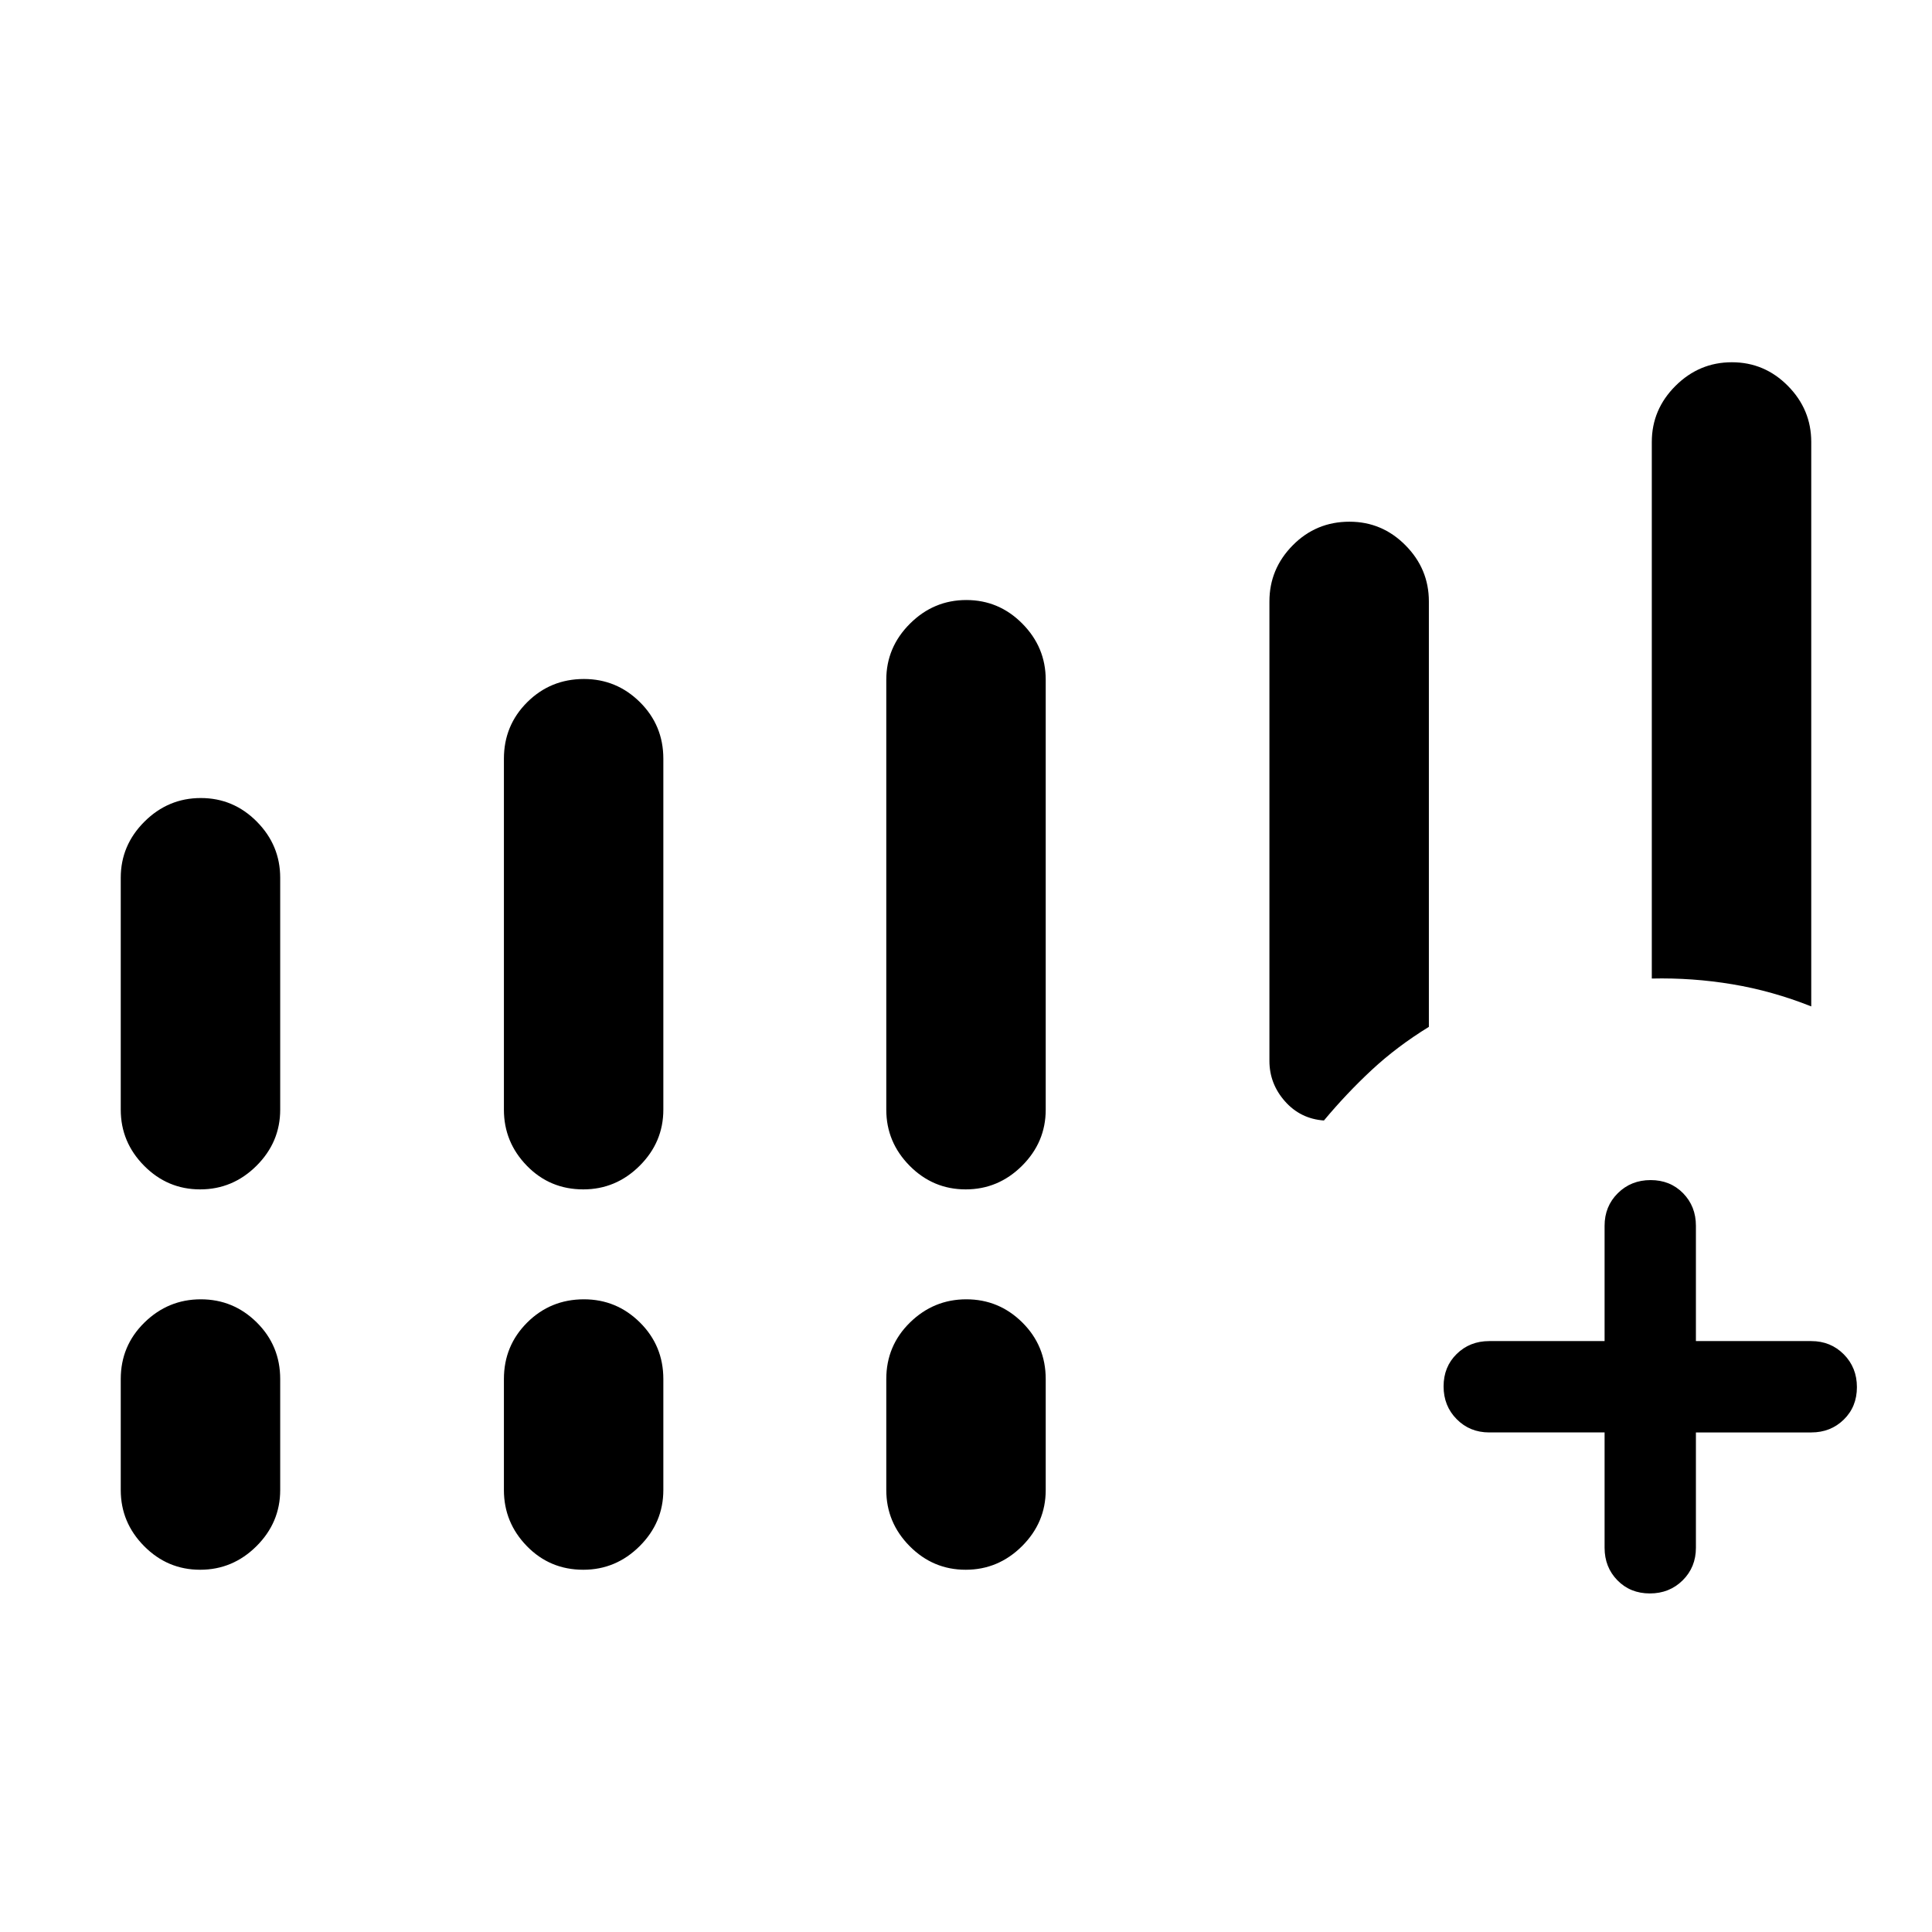 <svg xmlns="http://www.w3.org/2000/svg" height="48" viewBox="0 -960 960 960" width="48"><path d="M797.31-248.23H740q-9.66 0-16.17-6.58-6.52-6.57-6.52-16.3 0-9.74 6.52-16.12 6.51-6.39 16.17-6.39h57.31v-57.3q0-9.66 6.57-16.18t16.31-6.52q9.73 0 16.12 6.52 6.38 6.52 6.38 16.18v57.3H900q9.65 0 16.17 6.58 6.52 6.57 6.52 16.3 0 9.74-6.52 16.12-6.52 6.39-16.17 6.39h-57.31v57.31q0 9.65-6.57 16.17-6.58 6.52-16.31 6.52-9.73 0-16.12-6.52-6.38-6.52-6.38-16.17v-57.31ZM60-408.61v-115.24q0-16.15 11.78-27.88t28-11.73q16.22 0 27.84 11.73 11.61 11.73 11.61 27.88v115.24q0 16.15-11.78 27.88t-28 11.73q-16.22 0-27.83-11.73Q60-392.46 60-408.61Zm190.39 0V-583q0-16.54 11.58-28.08 11.59-11.53 28.19-11.53 16.22 0 27.84 11.53 11.61 11.54 11.61 28.08v174.39q0 16.15-11.77 27.88-11.78 11.73-28 11.73-16.61 0-28.03-11.73-11.42-11.73-11.42-27.88Zm190 0v-213.62q0-16.15 11.77-27.88 11.78-11.74 28-11.74T508-650.11q11.61 11.73 11.61 27.88v213.62q0 16.15-11.77 27.88-11.78 11.73-28 11.73T452-380.73q-11.61-11.73-11.61-27.88ZM60-219.62v-55.15q0-16.54 11.78-28.08 11.78-11.53 28-11.53t27.84 11.53q11.61 11.54 11.61 28.08v55.15q0 16.16-11.78 27.89t-28 11.73q-16.22 0-27.83-11.73Q60-203.46 60-219.62Zm190.39 0v-55.15q0-16.54 11.58-28.08 11.59-11.53 28.19-11.53 16.22 0 27.84 11.53 11.61 11.54 11.61 28.08v55.15q0 16.16-11.77 27.89-11.78 11.73-28 11.73-16.61 0-28.03-11.73-11.42-11.73-11.42-27.89Zm190 0v-55.15q0-16.54 11.77-28.08 11.78-11.53 28-11.53T508-302.85q11.61 11.54 11.61 28.08v55.15q0 16.16-11.77 27.89-11.78 11.73-28 11.73T452-191.73q-11.61-11.73-11.61-27.89Zm380.38-254.15v-266.61q0-16.16 11.78-27.89t28-11.73q16.22 0 27.83 11.73Q900-756.54 900-740.38v280.46q-19.39-7.7-39.19-11-19.81-3.31-40.04-2.85Zm-150.22-227q16.22 0 27.83 11.73Q710-677.31 710-661.15v211.39q-15.85 9.76-28.39 21.41-12.53 11.66-23.76 25.12-11.7-.85-19.39-9.57-7.69-8.72-7.69-20.05v-228.3q0-16.16 11.59-27.89 11.58-11.73 28.19-11.73Z"/></svg>